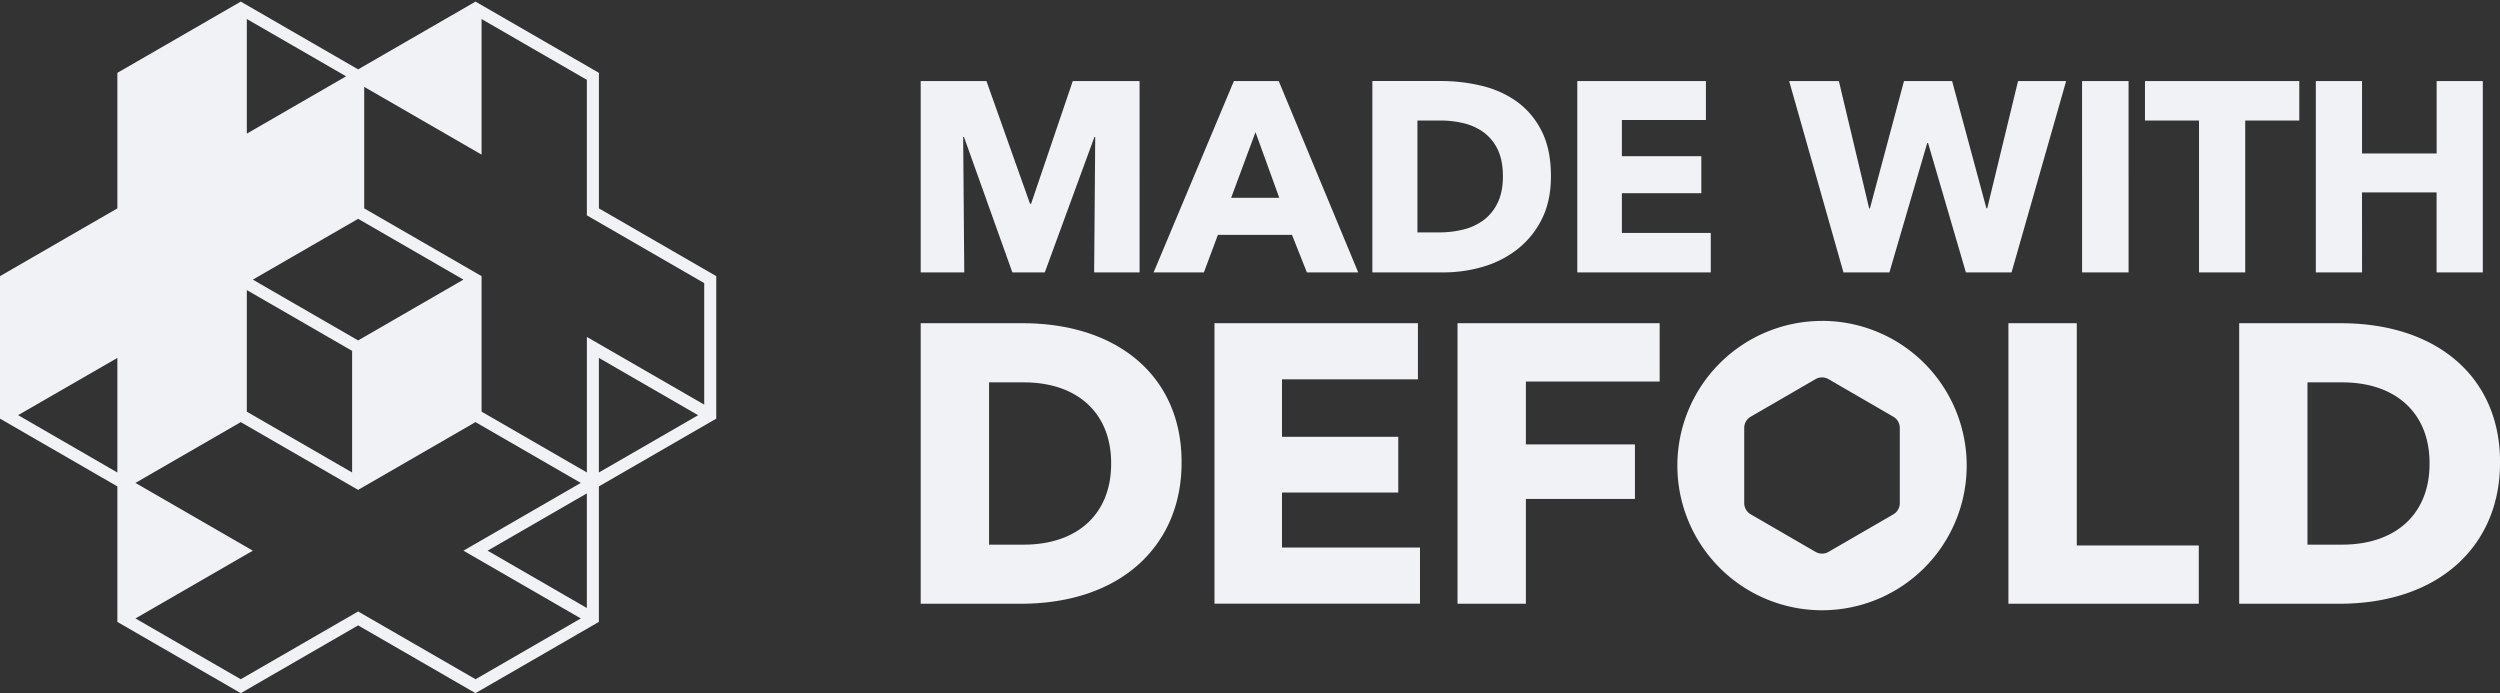 <svg id="Layer_1" data-name="Layer 1" xmlns="http://www.w3.org/2000/svg" viewBox="0 0 1870.87 518.74"><rect x="0" y="0" width="1870.87" height="518.74" fill="#333333" stroke="none"/><defs><style>.cls-1{fill:#f0f2f6;}</style></defs><title>mwdefold-logo-horizontal-outline-light</title><path class="cls-1" d="M765.15,241.88H689V451.81h74.85c36.72,0,67.49-10.43,89-30.17,20.53-18.89,31.38-45,31.38-75.43v-.62C884.24,282.59,837.49,241.88,765.15,241.88Zm66.37,105.28c0,37.26-25.07,60.42-65.43,60.42H740.16V286.14h25.93c40.36,0,65.43,23.15,65.43,60.41Zm127.86,62.61h103.27v42H908.85V241.88H1061.1v42H959.38v43h87V368.6h-87Zm131.36-167.89H1242V285.5H1141.89v47.07h81.61v40.8h-81.61v78.44h-51.15Zm463.42,166.31h91.3v43.62H1503V241.88h51.16Zm197.62-166.31h-76.09V451.81h74.83c36.74,0,67.49-10.43,89-30.17,20.53-18.89,31.38-45,31.38-75.43v-.62C1870.87,282.59,1824.12,241.88,1751.78,241.88Zm66.37,105.28c0,37.26-25.07,60.42-65.43,60.42h-25.93V286.14h25.93c40.36,0,65.43,23.15,65.43,60.41Zm-454.64-107a108.26,108.26,0,1,0,108.26,108.25A108.25,108.25,0,0,0,1363.51,240.13Zm58.2,136.43a9.67,9.67,0,0,1-4.79,8.3L1368.36,413a9.68,9.68,0,0,1-9.68,0l-48.58-28.14a9.68,9.68,0,0,1-4.81-8.34V320.2a9.68,9.68,0,0,1,4.81-8.34l48.56-28.14a9.68,9.68,0,0,1,9.68,0l48.56,28.14a9.68,9.68,0,0,1,4.81,8.34ZM721.6,203.85H689V60.67h49.21l32.6,91.81h.81l31.18-91.81h50V203.85h-34l.81-101.32h-.61L781.87,203.85H757.6L721.4,102.53h-.61Zm245.25-28.11L978,203.85h38.42L956.94,60.67H923.37L863.3,203.85h37.62l10.51-28.11Zm-27.3-76.85L957.34,148h-36Zm195.69,87.87a65.58,65.58,0,0,0,18.41-22.45q7-13.65,7-32.46,0-20.22-7.08-34a60.06,60.06,0,0,0-18.6-21.94,75.19,75.19,0,0,0-26.29-11.73,127.91,127.91,0,0,0-29.93-3.54H1027V203.85h53.39a104.3,104.3,0,0,0,29.12-4.15A76.76,76.76,0,0,0,1135.24,186.76Zm-58.14-12.84h-16.38V90.19h17.19a73.5,73.5,0,0,1,17.29,2,42.19,42.19,0,0,1,15,6.77,33.94,33.94,0,0,1,10.51,12.74q3.94,8,4,20.12,0,11.94-4,20a34.58,34.58,0,0,1-10.51,12.95,42.37,42.37,0,0,1-15.17,7A74.17,74.17,0,0,1,1077.1,173.92Zm203.16,29.93h-99.9V60.67h96.26V89.79h-62.89v27.1h59.45v27.7h-59.45v29.73h66.53Zm225.08,0h-34.17L1442.85,107h-.6l-28.32,96.87h-34.38L1338.91,60.67h37.21l22.65,95.25h.6l25.48-95.25h36l25.69,95.25h.6l23.06-95.25h36Zm87.57,0h-34.79V60.67h34.79Zm52.72,0V90.19h-40.45V60.67h115.48V90.19h-40.45V203.85Zm122,0h-34.58V60.67h34.58v54.2h55.82V60.67H1858V203.85h-34.58V144h-55.82Z"/><path class="cls-1" d="M448.2,155.94V54.52L355.85,1.2,268,51.91,180.18,1.2,87.83,54.52V155.94L0,206.65V313.29L87.83,364V465.41l92.35,53.32L268,468l87.83,50.71,92.35-53.32V364L536,313.29V206.65ZM346.81,209.26,268,254.75l-78.8-45.49,78.8-45.5Zm-162.1,7.83,78.8,45.49v91l-78.8-45.49ZM259,57.11,184.71,100V14.23ZM13.56,310.67l74.27-42.83V353.6ZM355.88,508.3,268,457.59l-87.84,50.72-78.79-45.5,87.83-50.71-87.83-50.71,78.79-45.5L268,366.6l87.83-50.71,78.8,45.5L346.81,412.1l87.84,50.71ZM439.17,455,364.9,412.1l74.27-42.88V455Zm9-101.42V267.84l74.27,42.88ZM527,302.81l-87.82-50.67V353.56l-78.79-45.5V206.65l-87.84-50.71V65l87.83,50.71V14.25l78.8,45.49V161.16L527,211.87v90.94Z"/></svg>